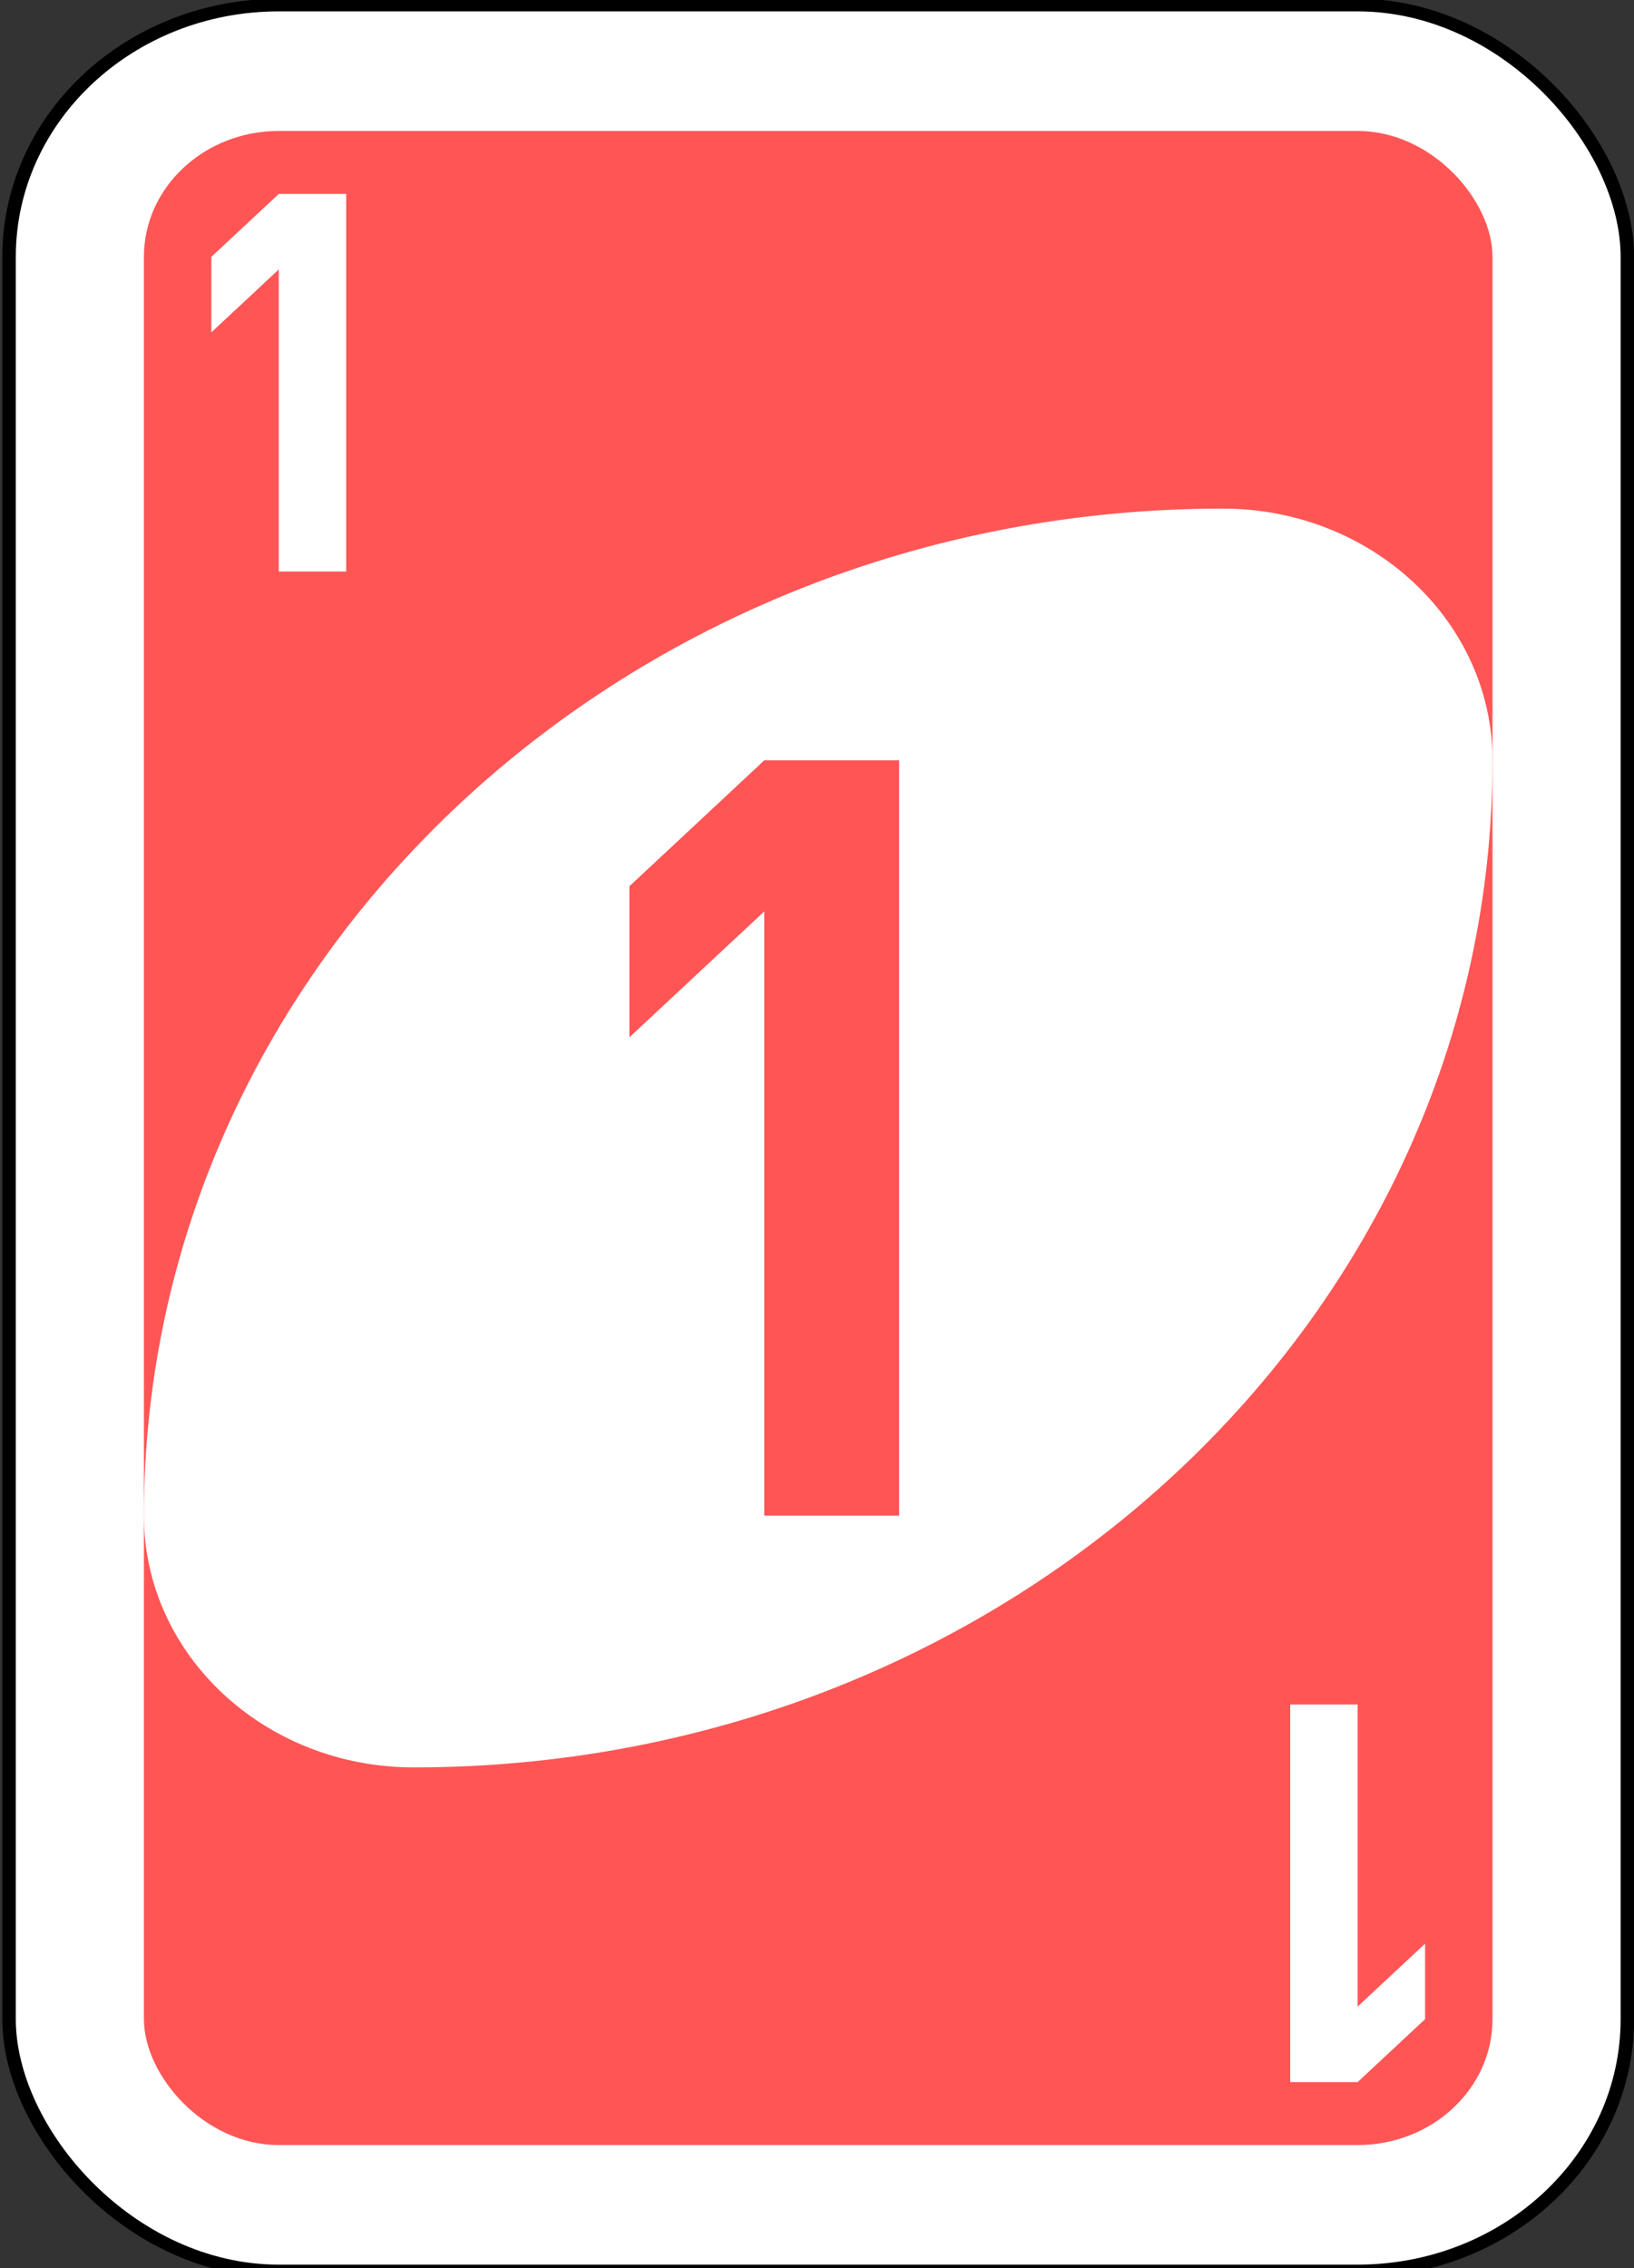 <?xml version="1.0" encoding="UTF-8" standalone="no"?>
<!-- Created with Inkscape (http://www.inkscape.org/) -->

<svg
   xmlns:dc="http://purl.org/dc/elements/1.1/"
   xmlns:cc="http://creativecommons.org/ns#"
   xmlns:rdf="http://www.w3.org/1999/02/22-rdf-syntax-ns#"
   xmlns:svg="http://www.w3.org/2000/svg"
   xmlns="http://www.w3.org/2000/svg"
   xmlns:sodipodi="http://sodipodi.sourceforge.net/DTD/sodipodi-0.dtd"
   xmlns:inkscape="http://www.inkscape.org/namespaces/inkscape"
   version="1.1"
   id="svg115"
   width="454"
   height="630"
   viewBox="0 0 454 630"
   sodipodi:docname="1.svg"
   inkscape:version="0.92.5 (2060ec1f9f, 2020-04-08)">
  <rect x="0" y="0" width="454" height="630" fill="#333333" stroke="none"/>
  <defs
     id="defs119">
    <filter
       style="color-interpolation-filters:sRGB;"
       inkscape:label="Duochrome"
       id="filter116">
      <feColorMatrix
         type="luminanceToAlpha"
         result="colormatrix1"
         id="feColorMatrix96" />
      <feFlood
         flood-opacity="1"
         flood-color="rgb(0,0,0)"
         result="flood1"
         id="feFlood98" />
      <feComposite
         in2="colormatrix1"
         operator="out"
         result="composite1"
         id="feComposite100" />
      <feFlood
         flood-opacity="1"
         flood-color="rgb(255,255,255)"
         result="flood2"
         id="feFlood102" />
      <feComposite
         in2="colormatrix1"
         result="composite2"
         operator="in"
         id="feComposite104" />
      <feComposite
         in="composite2"
         in2="composite1"
         k2="1"
         k3="1"
         operator="arithmetic"
         result="composite3"
         id="feComposite106" />
      <feColorMatrix
         in="composite3"
         type="matrix"
         values="2 -1 0 0 0 0 2 -1 0 0 -1 0 2 0 0 0 0 0 1 0 "
         result="colormatrix2"
         id="feColorMatrix108" />
      <feComposite
         in="colormatrix2"
         in2="composite3"
         operator="arithmetic"
         k2="0"
         result="composite4"
         id="feComposite110" />
      <feBlend
         in="composite4"
         in2="composite3"
         mode="normal"
         result="blend"
         id="feBlend112" />
      <feComposite
         in2="SourceGraphic"
         operator="in"
         id="feComposite114"
         result="fbSourceGraphic" />
      <feColorMatrix
         result="fbSourceGraphicAlpha"
         in="fbSourceGraphic"
         values="0 0 0 -1 0 0 0 0 -1 0 0 0 0 -1 0 0 0 0 1 0"
         id="feColorMatrix118" />
      <feColorMatrix
         id="feColorMatrix120"
         type="luminanceToAlpha"
         result="colormatrix1"
         in="fbSourceGraphic" />
      <feFlood
         id="feFlood122"
         flood-opacity="1"
         flood-color="rgb(0,0,0)"
         result="flood1" />
      <feComposite
         in2="colormatrix1"
         id="feComposite124"
         operator="out"
         result="composite1" />
      <feFlood
         id="feFlood126"
         flood-opacity="1"
         flood-color="rgb(255,255,255)"
         result="flood2" />
      <feComposite
         in2="colormatrix1"
         id="feComposite128"
         result="composite2"
         operator="in" />
      <feComposite
         in2="composite1"
         id="feComposite130"
         in="composite2"
         k2="1"
         k3="1"
         operator="arithmetic"
         result="composite3" />
      <feColorMatrix
         id="feColorMatrix132"
         in="composite3"
         type="matrix"
         values="2 -1 0 0 0 0 2 -1 0 0 -1 0 2 0 0 0 0 0 1 0 "
         result="colormatrix2" />
      <feComposite
         in2="composite3"
         id="feComposite134"
         in="colormatrix2"
         operator="arithmetic"
         k2="0"
         result="composite4" />
      <feBlend
         in2="composite3"
         id="feBlend136"
         in="composite4"
         mode="normal"
         result="blend" />
      <feComposite
         in2="fbSourceGraphic"
         id="feComposite138"
         operator="in" />
    </filter>
  </defs>
  <sodipodi:namedview
     pagecolor="#ffffff"
     bordercolor="#666666"
     borderopacity="1"
     objecttolerance="10"
     gridtolerance="10"
     guidetolerance="10"
     inkscape:pageopacity="0"
     inkscape:pageshadow="2"
     inkscape:window-width="1920"
     inkscape:window-height="1030"
     id="namedview117"
     showgrid="false"
     inkscape:zoom="1.3063492"
     inkscape:cx="89.211417"
     inkscape:cy="559.95747"
     inkscape:window-x="0"
     inkscape:window-y="26"
     inkscape:window-maximized="1"
     inkscape:current-layer="svg115" />
  <g
     id="g6563"
     transform="matrix(7.494,0,0,6.993,-447.122,-2322.794)">
    <rect
       style="fill:#ffffff;fill-opacity:1;fill-rule:evenodd;stroke:#000000;stroke-width:0.5;stroke-miterlimit:4;stroke-dasharray:none"
       id="rect2987"
       y="332.362"
       x="60"
       ry="10"
       rx="10"
       height="90"
       width="60" />
    <rect
       style="fill:#ff5555;fill-opacity:1;fill-rule:evenodd;stroke:none"
       id="rect3757"
       y="337.362"
       x="65"
       ry="5"
       rx="5"
       height="80"
       width="50" />
    <path
       inkscape:connector-curvature="0"
       style="fill:#ffffff;fill-opacity:1;fill-rule:evenodd;stroke:none"
       id="path3773-0-4-8-4"
       d="m 105,352.362 c -22.091,0 -40,17.909 -40,40 0,5.523 4.477,10 10,10 22.091,0 40,-17.909 40,-40 0,-5.523 -4.477,-10 -10,-10 z" />
    <path
       inkscape:connector-curvature="0"
       style="fill:#ff5555;fill-opacity:1;fill-rule:evenodd;stroke:none"
       id="rect3921"
       d="m 88,362.362 -5,5 v 6 l 5,-5 v 24 h 5 v -30 z" />
    <path
       inkscape:connector-curvature="0"
       style="fill:#ffffff;fill-opacity:1;fill-rule:evenodd;stroke:none"
       id="rect3921-5"
       d="m 70,339.862 -2.5,2.5 v 3 l 2.5,-2.5 v 12 h 2.5 v -15 z" />
    <path
       inkscape:connector-curvature="0"
       style="fill:#ffffff;fill-opacity:1;fill-rule:evenodd;stroke:none"
       id="rect3921-5-5"
       d="m 110,414.862 2.5,-2.5 v -3 l -2.5,2.5 v -12 h -2.5 v 15 z" />
  </g>
</svg>

